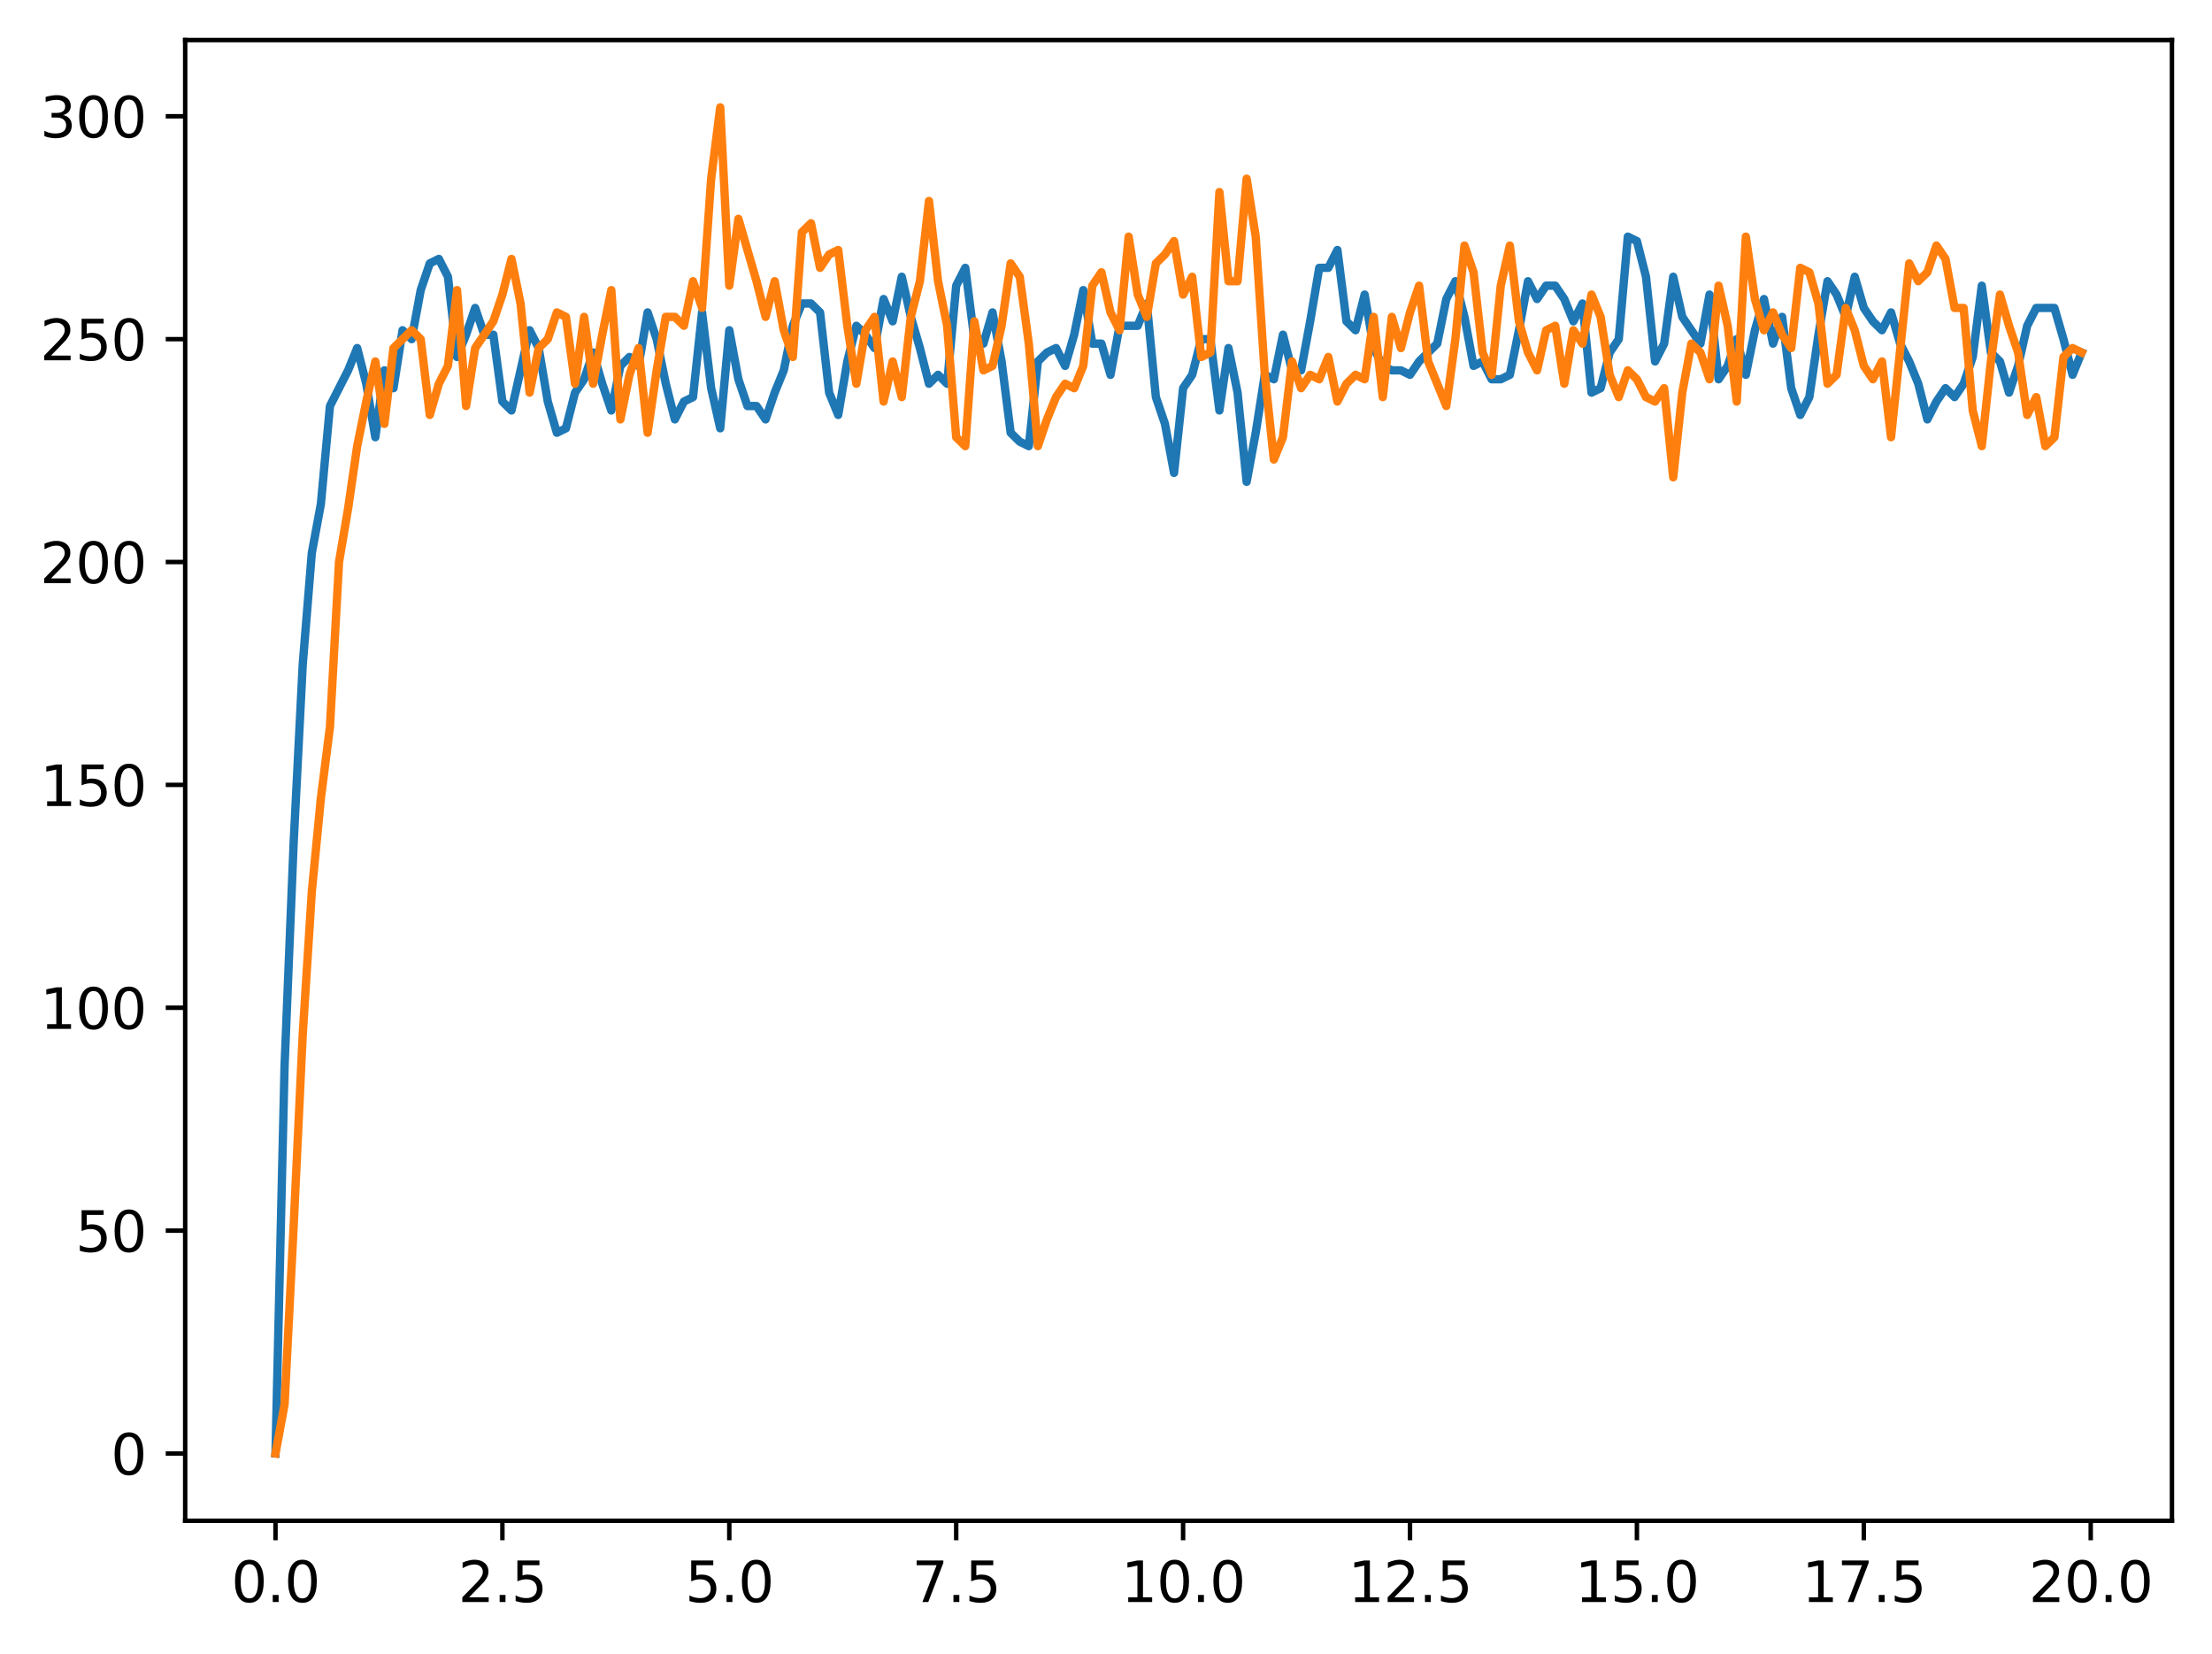 <?xml version="1.0" encoding="utf-8" standalone="no"?>
<!DOCTYPE svg PUBLIC "-//W3C//DTD SVG 1.1//EN"
  "http://www.w3.org/Graphics/SVG/1.1/DTD/svg11.dtd">
<svg xmlns:xlink="http://www.w3.org/1999/xlink" width="397.608pt" height="297.19pt" viewBox="0 0 397.608 297.19" xmlns="http://www.w3.org/2000/svg" version="1.1">
 <defs>
  <style type="text/css">*{stroke-linejoin: round; stroke-linecap: butt}</style>
 </defs>
 <g id="figure_1">
  <g id="patch_1">
   <path d="M 0 297.19 
L 397.608 297.19 
L 397.608 0 
L 0 0 
z
" style="fill: #ffffff"/>
  </g>
  <g id="axes_1">
   <g id="patch_2">
    <path d="M 33.288 273.312 
L 390.408 273.312 
L 390.408 7.2 
L 33.288 7.2 
z
" style="fill: #ffffff"/>
   </g>
   <g id="matplotlib.axis_1">
    <g id="xtick_1">
     <g id="line2d_1">
      <defs>
       <path id="me9bf6ca41b" d="M 0 0 
L 0 3.5 
" style="stroke: #000000; stroke-width: 0.8"/>
      </defs>
      <g>
       <use xlink:href="#me9bf6ca41b" x="49.52" y="273.312" style="stroke: #000000; stroke-width: 0.8"/>
      </g>
     </g>
     <g id="text_1">
      <!-- 0.0 -->
      <g transform="translate(41.569 287.91) scale(0.1 -0.1)">
       <defs>
        <path id="DejaVuSans-30" d="M 2034 4250 
Q 1547 4250 1301 3770 
Q 1056 3291 1056 2328 
Q 1056 1369 1301 889 
Q 1547 409 2034 409 
Q 2525 409 2770 889 
Q 3016 1369 3016 2328 
Q 3016 3291 2770 3770 
Q 2525 4250 2034 4250 
z
M 2034 4750 
Q 2819 4750 3233 4129 
Q 3647 3509 3647 2328 
Q 3647 1150 3233 529 
Q 2819 -91 2034 -91 
Q 1250 -91 836 529 
Q 422 1150 422 2328 
Q 422 3509 836 4129 
Q 1250 4750 2034 4750 
z
" transform="scale(0.016)"/>
        <path id="DejaVuSans-2e" d="M 684 794 
L 1344 794 
L 1344 0 
L 684 0 
L 684 794 
z
" transform="scale(0.016)"/>
       </defs>
       <use xlink:href="#DejaVuSans-30"/>
       <use xlink:href="#DejaVuSans-2e" transform="translate(63.623 0)"/>
       <use xlink:href="#DejaVuSans-30" transform="translate(95.41 0)"/>
      </g>
     </g>
    </g>
    <g id="xtick_2">
     <g id="line2d_2">
      <g>
       <use xlink:href="#me9bf6ca41b" x="90.306" y="273.312" style="stroke: #000000; stroke-width: 0.8"/>
      </g>
     </g>
     <g id="text_2">
      <!-- 2.5 -->
      <g transform="translate(82.354 287.91) scale(0.1 -0.1)">
       <defs>
        <path id="DejaVuSans-32" d="M 1228 531 
L 3431 531 
L 3431 0 
L 469 0 
L 469 531 
Q 828 903 1448 1529 
Q 2069 2156 2228 2338 
Q 2531 2678 2651 2914 
Q 2772 3150 2772 3378 
Q 2772 3750 2511 3984 
Q 2250 4219 1831 4219 
Q 1534 4219 1204 4116 
Q 875 4013 500 3803 
L 500 4441 
Q 881 4594 1212 4672 
Q 1544 4750 1819 4750 
Q 2544 4750 2975 4387 
Q 3406 4025 3406 3419 
Q 3406 3131 3298 2873 
Q 3191 2616 2906 2266 
Q 2828 2175 2409 1742 
Q 1991 1309 1228 531 
z
" transform="scale(0.016)"/>
        <path id="DejaVuSans-35" d="M 691 4666 
L 3169 4666 
L 3169 4134 
L 1269 4134 
L 1269 2991 
Q 1406 3038 1543 3061 
Q 1681 3084 1819 3084 
Q 2600 3084 3056 2656 
Q 3513 2228 3513 1497 
Q 3513 744 3044 326 
Q 2575 -91 1722 -91 
Q 1428 -91 1123 -41 
Q 819 9 494 109 
L 494 744 
Q 775 591 1075 516 
Q 1375 441 1709 441 
Q 2250 441 2565 725 
Q 2881 1009 2881 1497 
Q 2881 1984 2565 2268 
Q 2250 2553 1709 2553 
Q 1456 2553 1204 2497 
Q 953 2441 691 2322 
L 691 4666 
z
" transform="scale(0.016)"/>
       </defs>
       <use xlink:href="#DejaVuSans-32"/>
       <use xlink:href="#DejaVuSans-2e" transform="translate(63.623 0)"/>
       <use xlink:href="#DejaVuSans-35" transform="translate(95.41 0)"/>
      </g>
     </g>
    </g>
    <g id="xtick_3">
     <g id="line2d_3">
      <g>
       <use xlink:href="#me9bf6ca41b" x="131.092" y="273.312" style="stroke: #000000; stroke-width: 0.8"/>
      </g>
     </g>
     <g id="text_3">
      <!-- 5.0 -->
      <g transform="translate(123.14 287.91) scale(0.1 -0.1)">
       <use xlink:href="#DejaVuSans-35"/>
       <use xlink:href="#DejaVuSans-2e" transform="translate(63.623 0)"/>
       <use xlink:href="#DejaVuSans-30" transform="translate(95.41 0)"/>
      </g>
     </g>
    </g>
    <g id="xtick_4">
     <g id="line2d_4">
      <g>
       <use xlink:href="#me9bf6ca41b" x="171.877" y="273.312" style="stroke: #000000; stroke-width: 0.8"/>
      </g>
     </g>
     <g id="text_4">
      <!-- 7.5 -->
      <g transform="translate(163.926 287.91) scale(0.1 -0.1)">
       <defs>
        <path id="DejaVuSans-37" d="M 525 4666 
L 3525 4666 
L 3525 4397 
L 1831 0 
L 1172 0 
L 2766 4134 
L 525 4134 
L 525 4666 
z
" transform="scale(0.016)"/>
       </defs>
       <use xlink:href="#DejaVuSans-37"/>
       <use xlink:href="#DejaVuSans-2e" transform="translate(63.623 0)"/>
       <use xlink:href="#DejaVuSans-35" transform="translate(95.41 0)"/>
      </g>
     </g>
    </g>
    <g id="xtick_5">
     <g id="line2d_5">
      <g>
       <use xlink:href="#me9bf6ca41b" x="212.663" y="273.312" style="stroke: #000000; stroke-width: 0.8"/>
      </g>
     </g>
     <g id="text_5">
      <!-- 10.0 -->
      <g transform="translate(201.53 287.91) scale(0.1 -0.1)">
       <defs>
        <path id="DejaVuSans-31" d="M 794 531 
L 1825 531 
L 1825 4091 
L 703 3866 
L 703 4441 
L 1819 4666 
L 2450 4666 
L 2450 531 
L 3481 531 
L 3481 0 
L 794 0 
L 794 531 
z
" transform="scale(0.016)"/>
       </defs>
       <use xlink:href="#DejaVuSans-31"/>
       <use xlink:href="#DejaVuSans-30" transform="translate(63.623 0)"/>
       <use xlink:href="#DejaVuSans-2e" transform="translate(127.246 0)"/>
       <use xlink:href="#DejaVuSans-30" transform="translate(159.033 0)"/>
      </g>
     </g>
    </g>
    <g id="xtick_6">
     <g id="line2d_6">
      <g>
       <use xlink:href="#me9bf6ca41b" x="253.449" y="273.312" style="stroke: #000000; stroke-width: 0.8"/>
      </g>
     </g>
     <g id="text_6">
      <!-- 12.5 -->
      <g transform="translate(242.316 287.91) scale(0.1 -0.1)">
       <use xlink:href="#DejaVuSans-31"/>
       <use xlink:href="#DejaVuSans-32" transform="translate(63.623 0)"/>
       <use xlink:href="#DejaVuSans-2e" transform="translate(127.246 0)"/>
       <use xlink:href="#DejaVuSans-35" transform="translate(159.033 0)"/>
      </g>
     </g>
    </g>
    <g id="xtick_7">
     <g id="line2d_7">
      <g>
       <use xlink:href="#me9bf6ca41b" x="294.235" y="273.312" style="stroke: #000000; stroke-width: 0.8"/>
      </g>
     </g>
     <g id="text_7">
      <!-- 15.0 -->
      <g transform="translate(283.102 287.91) scale(0.1 -0.1)">
       <use xlink:href="#DejaVuSans-31"/>
       <use xlink:href="#DejaVuSans-35" transform="translate(63.623 0)"/>
       <use xlink:href="#DejaVuSans-2e" transform="translate(127.246 0)"/>
       <use xlink:href="#DejaVuSans-30" transform="translate(159.033 0)"/>
      </g>
     </g>
    </g>
    <g id="xtick_8">
     <g id="line2d_8">
      <g>
       <use xlink:href="#me9bf6ca41b" x="335.02" y="273.312" style="stroke: #000000; stroke-width: 0.8"/>
      </g>
     </g>
     <g id="text_8">
      <!-- 17.5 -->
      <g transform="translate(323.888 287.91) scale(0.1 -0.1)">
       <use xlink:href="#DejaVuSans-31"/>
       <use xlink:href="#DejaVuSans-37" transform="translate(63.623 0)"/>
       <use xlink:href="#DejaVuSans-2e" transform="translate(127.246 0)"/>
       <use xlink:href="#DejaVuSans-35" transform="translate(159.033 0)"/>
      </g>
     </g>
    </g>
    <g id="xtick_9">
     <g id="line2d_9">
      <g>
       <use xlink:href="#me9bf6ca41b" x="375.806" y="273.312" style="stroke: #000000; stroke-width: 0.8"/>
      </g>
     </g>
     <g id="text_9">
      <!-- 20.0 -->
      <g transform="translate(364.673 287.91) scale(0.1 -0.1)">
       <use xlink:href="#DejaVuSans-32"/>
       <use xlink:href="#DejaVuSans-30" transform="translate(63.623 0)"/>
       <use xlink:href="#DejaVuSans-2e" transform="translate(127.246 0)"/>
       <use xlink:href="#DejaVuSans-30" transform="translate(159.033 0)"/>
      </g>
     </g>
    </g>
   </g>
   <g id="matplotlib.axis_2">
    <g id="ytick_1">
     <g id="line2d_10">
      <defs>
       <path id="me547b7c34e" d="M 0 0 
L -3.5 0 
" style="stroke: #000000; stroke-width: 0.8"/>
      </defs>
      <g>
       <use xlink:href="#me547b7c34e" x="33.288" y="261.216" style="stroke: #000000; stroke-width: 0.8"/>
      </g>
     </g>
     <g id="text_10">
      <!-- 0 -->
      <g transform="translate(19.925 265.015) scale(0.1 -0.1)">
       <use xlink:href="#DejaVuSans-30"/>
      </g>
     </g>
    </g>
    <g id="ytick_2">
     <g id="line2d_11">
      <g>
       <use xlink:href="#me547b7c34e" x="33.288" y="221.163" style="stroke: #000000; stroke-width: 0.8"/>
      </g>
     </g>
     <g id="text_11">
      <!-- 50 -->
      <g transform="translate(13.562 224.962) scale(0.1 -0.1)">
       <use xlink:href="#DejaVuSans-35"/>
       <use xlink:href="#DejaVuSans-30" transform="translate(63.623 0)"/>
      </g>
     </g>
    </g>
    <g id="ytick_3">
     <g id="line2d_12">
      <g>
       <use xlink:href="#me547b7c34e" x="33.288" y="181.11" style="stroke: #000000; stroke-width: 0.8"/>
      </g>
     </g>
     <g id="text_12">
      <!-- 100 -->
      <g transform="translate(7.2 184.909) scale(0.1 -0.1)">
       <use xlink:href="#DejaVuSans-31"/>
       <use xlink:href="#DejaVuSans-30" transform="translate(63.623 0)"/>
       <use xlink:href="#DejaVuSans-30" transform="translate(127.246 0)"/>
      </g>
     </g>
    </g>
    <g id="ytick_4">
     <g id="line2d_13">
      <g>
       <use xlink:href="#me547b7c34e" x="33.288" y="141.057" style="stroke: #000000; stroke-width: 0.8"/>
      </g>
     </g>
     <g id="text_13">
      <!-- 150 -->
      <g transform="translate(7.2 144.856) scale(0.1 -0.1)">
       <use xlink:href="#DejaVuSans-31"/>
       <use xlink:href="#DejaVuSans-35" transform="translate(63.623 0)"/>
       <use xlink:href="#DejaVuSans-30" transform="translate(127.246 0)"/>
      </g>
     </g>
    </g>
    <g id="ytick_5">
     <g id="line2d_14">
      <g>
       <use xlink:href="#me547b7c34e" x="33.288" y="101.004" style="stroke: #000000; stroke-width: 0.8"/>
      </g>
     </g>
     <g id="text_14">
      <!-- 200 -->
      <g transform="translate(7.2 104.803) scale(0.1 -0.1)">
       <use xlink:href="#DejaVuSans-32"/>
       <use xlink:href="#DejaVuSans-30" transform="translate(63.623 0)"/>
       <use xlink:href="#DejaVuSans-30" transform="translate(127.246 0)"/>
      </g>
     </g>
    </g>
    <g id="ytick_6">
     <g id="line2d_15">
      <g>
       <use xlink:href="#me547b7c34e" x="33.288" y="60.951" style="stroke: #000000; stroke-width: 0.8"/>
      </g>
     </g>
     <g id="text_15">
      <!-- 250 -->
      <g transform="translate(7.2 64.75) scale(0.1 -0.1)">
       <use xlink:href="#DejaVuSans-32"/>
       <use xlink:href="#DejaVuSans-35" transform="translate(63.623 0)"/>
       <use xlink:href="#DejaVuSans-30" transform="translate(127.246 0)"/>
      </g>
     </g>
    </g>
    <g id="ytick_7">
     <g id="line2d_16">
      <g>
       <use xlink:href="#me547b7c34e" x="33.288" y="20.898" style="stroke: #000000; stroke-width: 0.8"/>
      </g>
     </g>
     <g id="text_16">
      <!-- 300 -->
      <g transform="translate(7.2 24.697) scale(0.1 -0.1)">
       <defs>
        <path id="DejaVuSans-33" d="M 2597 2516 
Q 3050 2419 3304 2112 
Q 3559 1806 3559 1356 
Q 3559 666 3084 287 
Q 2609 -91 1734 -91 
Q 1441 -91 1130 -33 
Q 819 25 488 141 
L 488 750 
Q 750 597 1062 519 
Q 1375 441 1716 441 
Q 2309 441 2620 675 
Q 2931 909 2931 1356 
Q 2931 1769 2642 2001 
Q 2353 2234 1838 2234 
L 1294 2234 
L 1294 2753 
L 1863 2753 
Q 2328 2753 2575 2939 
Q 2822 3125 2822 3475 
Q 2822 3834 2567 4026 
Q 2313 4219 1838 4219 
Q 1578 4219 1281 4162 
Q 984 4106 628 3988 
L 628 4550 
Q 988 4650 1302 4700 
Q 1616 4750 1894 4750 
Q 2613 4750 3031 4423 
Q 3450 4097 3450 3541 
Q 3450 3153 3228 2886 
Q 3006 2619 2597 2516 
z
" transform="scale(0.016)"/>
       </defs>
       <use xlink:href="#DejaVuSans-33"/>
       <use xlink:href="#DejaVuSans-30" transform="translate(63.623 0)"/>
       <use xlink:href="#DejaVuSans-30" transform="translate(127.246 0)"/>
      </g>
     </g>
    </g>
   </g>
   <g id="line2d_17">
    <path d="M 49.52 261.216 
L 51.152 191.524 
L 52.783 151.471 
L 54.415 119.428 
L 56.046 99.402 
L 57.677 90.59 
L 59.309 72.967 
L 62.572 66.559 
L 64.203 62.553 
L 65.835 68.962 
L 67.466 78.574 
L 69.097 66.559 
L 70.729 69.763 
L 72.36 59.349 
L 73.992 60.951 
L 75.623 52.139 
L 77.255 47.333 
L 78.886 46.532 
L 80.517 49.736 
L 82.149 64.155 
L 83.78 60.15 
L 85.412 55.344 
L 87.043 60.15 
L 88.675 60.15 
L 90.306 72.166 
L 91.937 73.768 
L 95.2 59.349 
L 96.832 62.553 
L 98.463 72.166 
L 100.095 77.773 
L 101.726 76.972 
L 103.357 70.564 
L 104.989 68.161 
L 106.62 63.354 
L 108.252 68.962 
L 109.883 73.768 
L 111.515 65.757 
L 113.146 64.155 
L 114.777 65.757 
L 116.409 56.145 
L 118.04 60.951 
L 119.672 68.962 
L 121.303 75.37 
L 122.935 72.166 
L 124.566 71.365 
L 126.197 56.145 
L 127.829 69.763 
L 129.46 76.972 
L 131.092 59.349 
L 132.723 68.161 
L 134.355 72.967 
L 135.986 72.967 
L 137.617 75.37 
L 139.249 70.564 
L 140.88 66.559 
L 142.512 58.548 
L 144.143 54.543 
L 145.775 54.543 
L 147.406 56.145 
L 149.037 70.564 
L 150.669 74.569 
L 152.3 64.956 
L 153.932 58.548 
L 155.563 60.15 
L 157.195 62.553 
L 158.826 53.742 
L 160.457 57.747 
L 162.089 49.736 
L 163.72 56.946 
L 165.352 62.553 
L 166.983 68.962 
L 168.615 67.36 
L 170.246 68.962 
L 171.877 51.338 
L 173.509 48.134 
L 175.14 60.951 
L 176.772 61.752 
L 178.403 56.145 
L 180.035 64.956 
L 181.666 77.773 
L 183.297 79.375 
L 184.929 80.177 
L 186.56 64.956 
L 188.192 63.354 
L 189.823 62.553 
L 191.455 65.757 
L 193.086 60.15 
L 194.717 52.139 
L 196.349 61.752 
L 197.98 61.752 
L 199.612 67.36 
L 201.243 58.548 
L 204.506 58.548 
L 206.137 54.543 
L 207.769 71.365 
L 209.4 76.171 
L 211.032 84.983 
L 212.663 69.763 
L 214.295 67.36 
L 215.926 60.951 
L 217.558 60.951 
L 219.189 73.768 
L 220.82 62.553 
L 222.452 70.564 
L 224.083 86.585 
L 225.715 77.773 
L 227.346 67.36 
L 228.978 68.161 
L 230.609 60.15 
L 232.24 66.559 
L 233.872 66.559 
L 235.503 57.747 
L 237.135 48.134 
L 238.766 48.134 
L 240.398 44.93 
L 242.029 57.747 
L 243.66 59.349 
L 245.292 52.941 
L 246.923 62.553 
L 248.555 65.757 
L 250.186 66.559 
L 251.818 66.559 
L 253.449 67.36 
L 255.08 64.956 
L 258.343 61.752 
L 259.975 53.742 
L 261.606 50.537 
L 263.238 56.946 
L 264.869 65.757 
L 266.5 64.956 
L 268.132 68.161 
L 269.763 68.161 
L 271.395 67.36 
L 273.026 59.349 
L 274.658 50.537 
L 276.289 53.742 
L 277.92 51.338 
L 279.552 51.338 
L 281.183 53.742 
L 282.815 57.747 
L 284.446 54.543 
L 286.078 70.564 
L 287.709 69.763 
L 289.34 63.354 
L 290.972 60.951 
L 292.603 42.527 
L 294.235 43.328 
L 295.866 49.736 
L 297.498 64.956 
L 299.129 61.752 
L 300.76 49.736 
L 302.392 56.946 
L 305.655 61.752 
L 307.286 52.941 
L 308.918 68.161 
L 310.549 65.757 
L 312.18 60.951 
L 313.812 67.36 
L 315.443 59.349 
L 317.075 53.742 
L 318.706 61.752 
L 320.338 56.946 
L 321.969 69.763 
L 323.6 74.569 
L 325.232 71.365 
L 326.863 60.15 
L 328.495 50.537 
L 330.126 52.941 
L 331.758 56.946 
L 333.389 49.736 
L 335.02 55.344 
L 336.652 57.747 
L 338.283 59.349 
L 339.915 56.145 
L 341.546 61.752 
L 343.178 64.956 
L 344.809 68.962 
L 346.44 75.37 
L 348.072 72.166 
L 349.703 69.763 
L 351.335 71.365 
L 352.966 68.962 
L 354.598 64.155 
L 356.229 51.338 
L 357.86 63.354 
L 359.492 64.956 
L 361.123 70.564 
L 362.755 65.757 
L 364.386 58.548 
L 366.018 55.344 
L 369.28 55.344 
L 370.912 60.951 
L 372.543 67.36 
L 374.175 63.354 
L 374.175 63.354 
" clip-path="url(#p4b8d2cc22d)" style="fill: none; stroke: #1f77b4; stroke-width: 1.5; stroke-linecap: square"/>
   </g>
   <g id="line2d_18">
    <path d="M 49.52 261.216 
L 51.152 252.404 
L 52.783 220.362 
L 54.415 185.916 
L 56.046 160.282 
L 57.677 143.46 
L 59.309 130.643 
L 60.94 101.004 
L 62.572 91.391 
L 64.203 80.177 
L 65.835 72.166 
L 67.466 64.956 
L 69.097 76.171 
L 70.729 62.553 
L 73.992 59.349 
L 75.623 60.951 
L 77.255 74.569 
L 78.886 68.962 
L 80.517 65.757 
L 82.149 52.139 
L 83.78 72.967 
L 85.412 62.553 
L 88.675 57.747 
L 90.306 52.941 
L 91.937 46.532 
L 93.569 54.543 
L 95.2 70.564 
L 96.832 62.553 
L 98.463 60.951 
L 100.095 56.145 
L 101.726 56.946 
L 103.357 68.962 
L 104.989 56.946 
L 106.62 68.962 
L 108.252 60.15 
L 109.883 52.139 
L 111.515 75.37 
L 113.146 67.36 
L 114.777 62.553 
L 116.409 77.773 
L 118.04 66.559 
L 119.672 56.946 
L 121.303 56.946 
L 122.935 58.548 
L 124.566 50.537 
L 126.197 55.344 
L 127.829 32.113 
L 129.46 19.296 
L 131.092 51.338 
L 132.723 39.322 
L 135.986 50.537 
L 137.617 56.946 
L 139.249 50.537 
L 140.88 59.349 
L 142.512 64.155 
L 144.143 41.726 
L 145.775 40.124 
L 147.406 48.134 
L 149.037 45.731 
L 150.669 44.93 
L 152.3 58.548 
L 153.932 68.962 
L 155.563 59.349 
L 157.195 56.946 
L 158.826 72.166 
L 160.457 64.956 
L 162.089 71.365 
L 163.72 56.946 
L 165.352 50.537 
L 166.983 36.118 
L 168.615 50.537 
L 170.246 58.548 
L 171.877 78.574 
L 173.509 80.177 
L 175.14 57.747 
L 176.772 66.559 
L 178.403 65.757 
L 180.035 58.548 
L 181.666 47.333 
L 183.297 49.736 
L 184.929 61.752 
L 186.56 80.177 
L 188.192 75.37 
L 189.823 71.365 
L 191.455 68.962 
L 193.086 69.763 
L 194.717 65.757 
L 196.349 51.338 
L 197.98 48.935 
L 199.612 56.145 
L 201.243 59.349 
L 202.875 42.527 
L 204.506 52.941 
L 206.137 56.946 
L 207.769 47.333 
L 209.4 45.731 
L 211.032 43.328 
L 212.663 52.941 
L 214.295 49.736 
L 215.926 64.155 
L 217.558 63.354 
L 219.189 34.516 
L 220.82 50.537 
L 222.452 50.537 
L 224.083 32.113 
L 225.715 42.527 
L 227.346 67.36 
L 228.978 82.58 
L 230.609 78.574 
L 232.24 64.956 
L 233.872 69.763 
L 235.503 67.36 
L 237.135 68.161 
L 238.766 64.155 
L 240.398 72.166 
L 242.029 68.962 
L 243.66 67.36 
L 245.292 68.161 
L 246.923 56.946 
L 248.555 71.365 
L 250.186 56.946 
L 251.818 62.553 
L 253.449 56.145 
L 255.08 51.338 
L 256.712 64.956 
L 259.975 72.967 
L 261.606 60.951 
L 263.238 44.129 
L 264.869 48.935 
L 266.5 63.354 
L 268.132 67.36 
L 269.763 51.338 
L 271.395 44.129 
L 273.026 57.747 
L 274.658 63.354 
L 276.289 66.559 
L 277.92 59.349 
L 279.552 58.548 
L 281.183 68.962 
L 282.815 59.349 
L 284.446 61.752 
L 286.078 52.941 
L 287.709 56.946 
L 289.34 67.36 
L 290.972 71.365 
L 292.603 66.559 
L 294.235 68.161 
L 295.866 71.365 
L 297.498 72.166 
L 299.129 69.763 
L 300.76 85.784 
L 302.392 70.564 
L 304.023 61.752 
L 305.655 63.354 
L 307.286 68.161 
L 308.918 51.338 
L 310.549 58.548 
L 312.18 72.166 
L 313.812 42.527 
L 315.443 53.742 
L 317.075 59.349 
L 318.706 56.145 
L 320.338 60.15 
L 321.969 62.553 
L 323.6 48.134 
L 325.232 48.935 
L 326.863 54.543 
L 328.495 68.962 
L 330.126 67.36 
L 331.758 55.344 
L 333.389 59.349 
L 335.02 65.757 
L 336.652 68.161 
L 338.283 64.956 
L 339.915 78.574 
L 343.178 47.333 
L 344.809 50.537 
L 346.44 48.935 
L 348.072 44.129 
L 349.703 46.532 
L 351.335 55.344 
L 352.966 55.344 
L 354.598 73.768 
L 356.229 80.177 
L 357.86 64.956 
L 359.492 52.941 
L 361.123 58.548 
L 362.755 63.354 
L 364.386 74.569 
L 366.018 71.365 
L 367.649 80.177 
L 369.28 78.574 
L 370.912 64.155 
L 372.543 62.553 
L 374.175 63.354 
L 374.175 63.354 
" clip-path="url(#p4b8d2cc22d)" style="fill: none; stroke: #ff7f0e; stroke-width: 1.5; stroke-linecap: square"/>
   </g>
   <g id="patch_3">
    <path d="M 33.288 273.312 
L 33.288 7.2 
" style="fill: none; stroke: #000000; stroke-width: 0.8; stroke-linejoin: miter; stroke-linecap: square"/>
   </g>
   <g id="patch_4">
    <path d="M 390.408 273.312 
L 390.408 7.2 
" style="fill: none; stroke: #000000; stroke-width: 0.8; stroke-linejoin: miter; stroke-linecap: square"/>
   </g>
   <g id="patch_5">
    <path d="M 33.288 273.312 
L 390.408 273.312 
" style="fill: none; stroke: #000000; stroke-width: 0.8; stroke-linejoin: miter; stroke-linecap: square"/>
   </g>
   <g id="patch_6">
    <path d="M 33.288 7.2 
L 390.408 7.2 
" style="fill: none; stroke: #000000; stroke-width: 0.8; stroke-linejoin: miter; stroke-linecap: square"/>
   </g>
  </g>
 </g>
 <defs>
  <clipPath id="p4b8d2cc22d">
   <rect x="33.288" y="7.2" width="357.12" height="266.112"/>
  </clipPath>
 </defs>
</svg>

